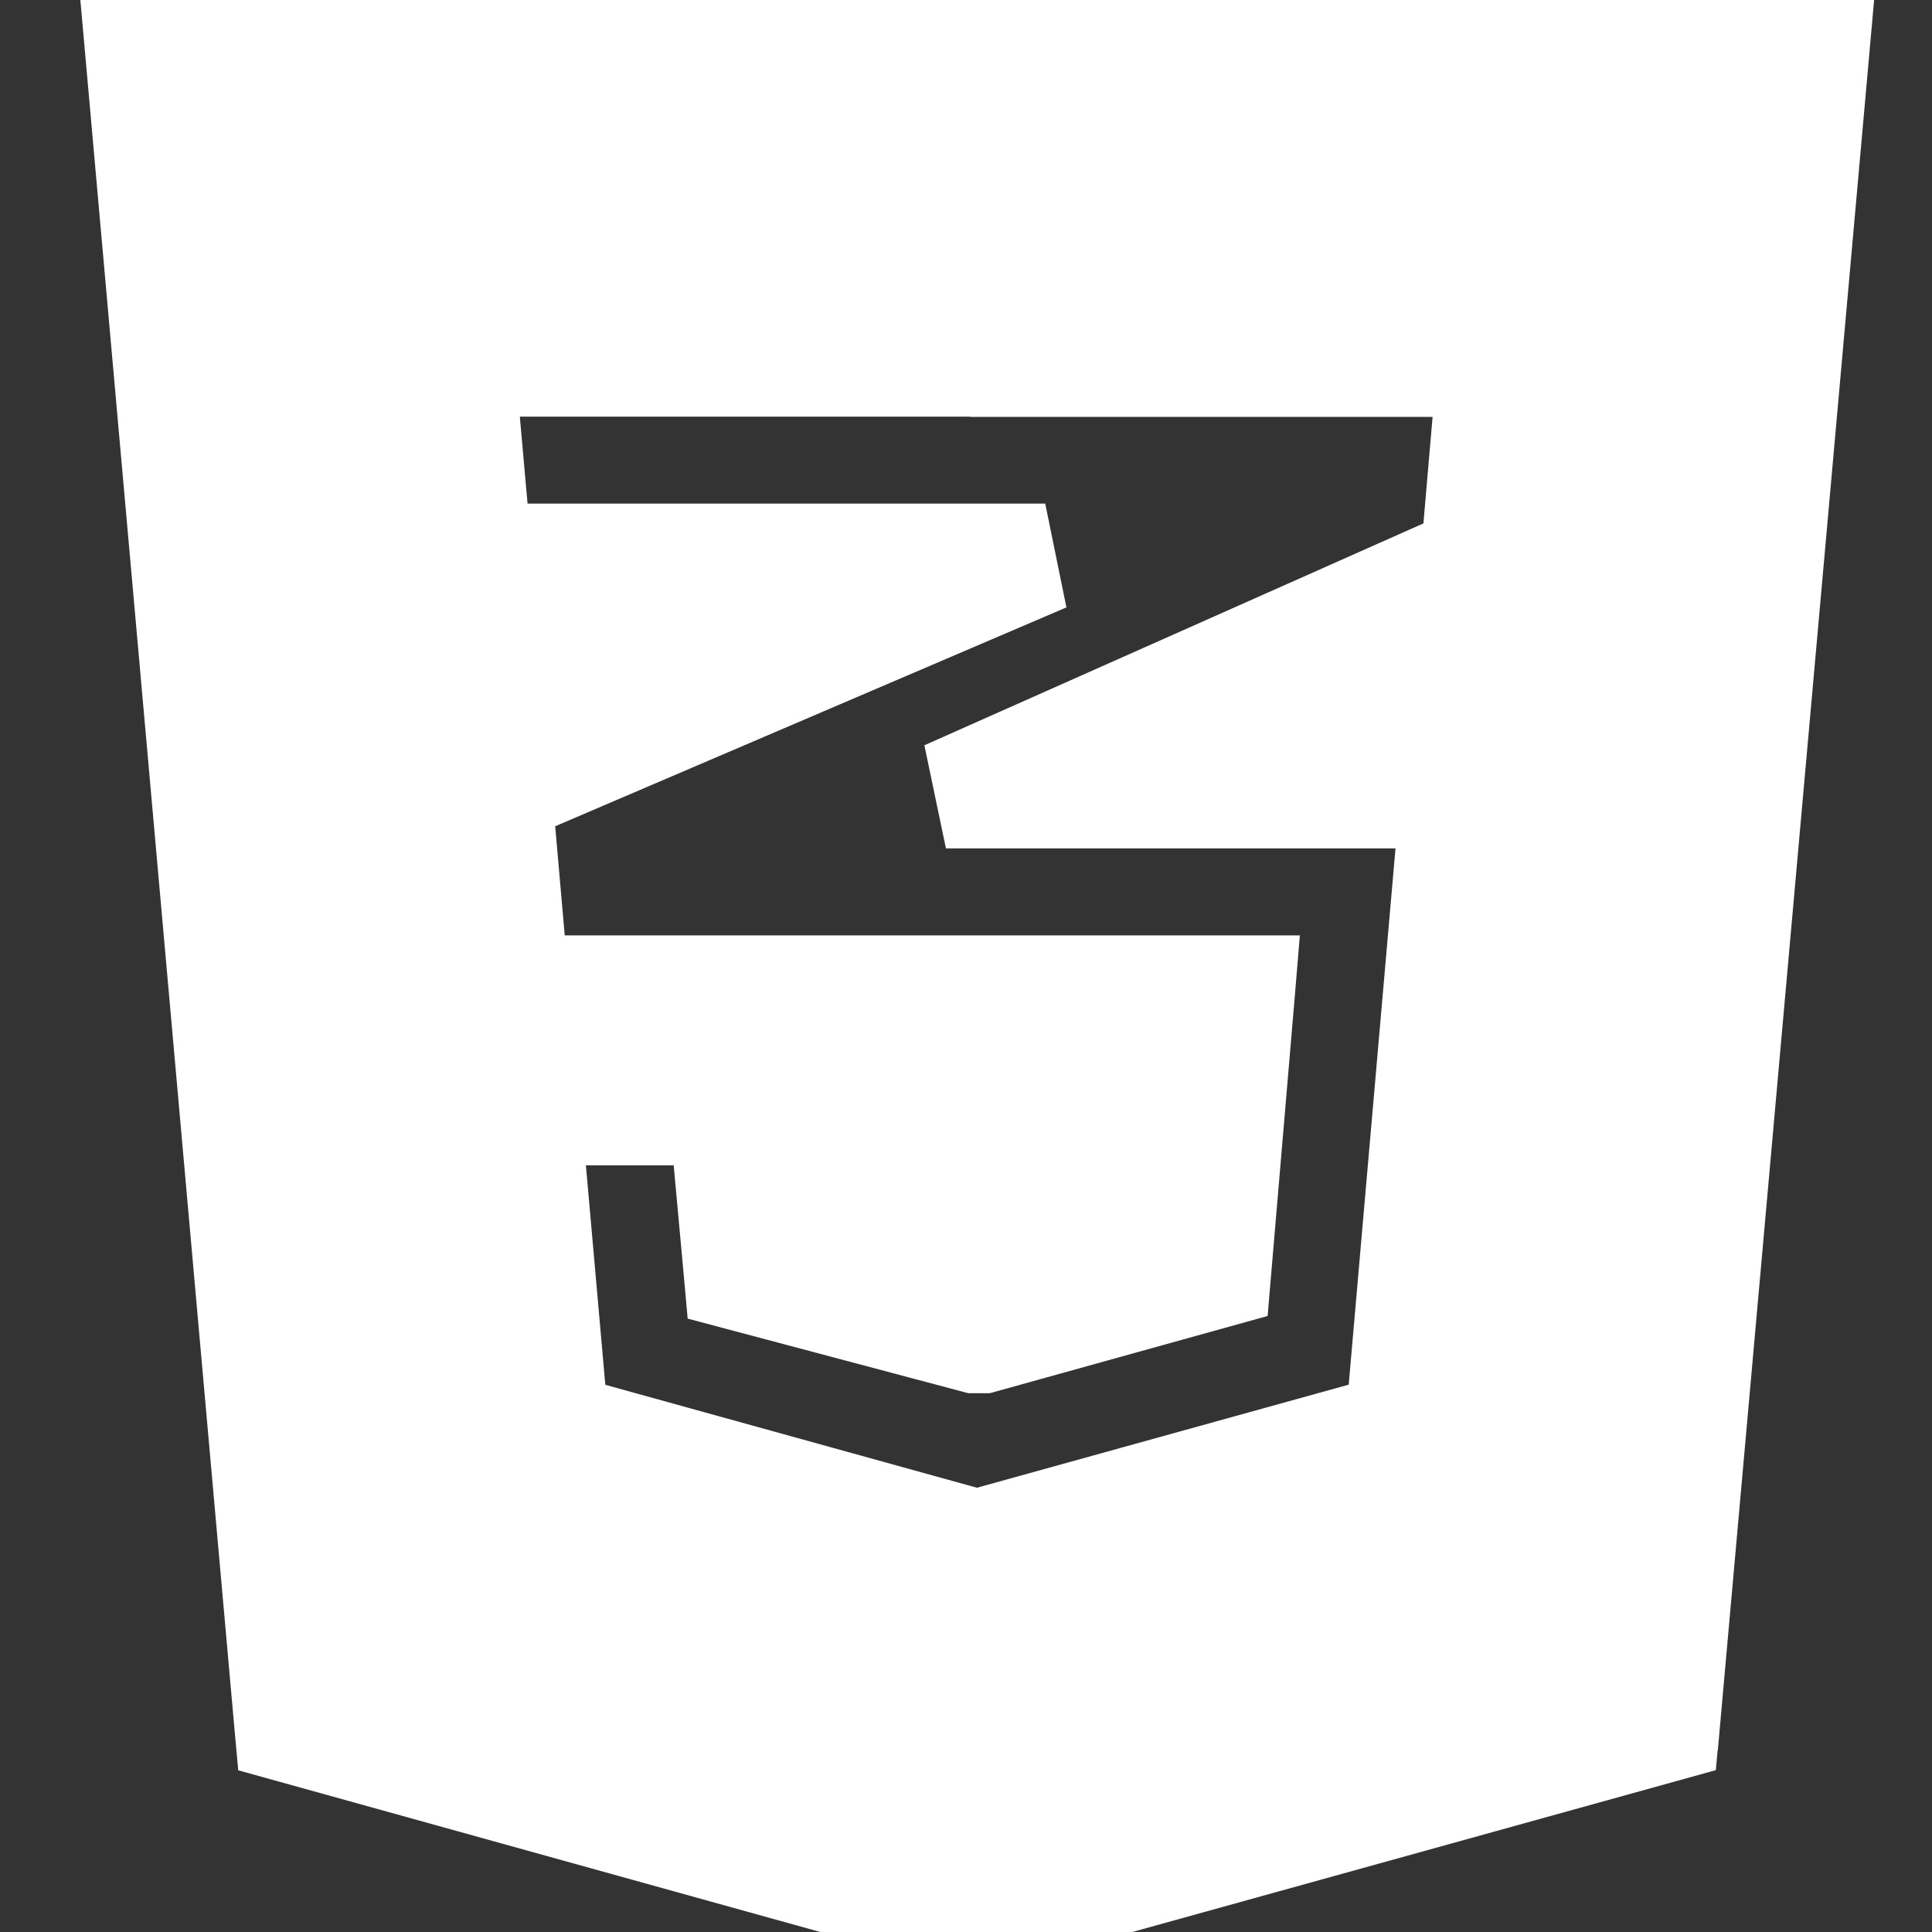 <!DOCTYPE svg PUBLIC "-//W3C//DTD SVG 1.1//EN" "http://www.w3.org/Graphics/SVG/1.1/DTD/svg11.dtd">
<!-- Uploaded to: SVG Repo, www.svgrepo.com, Transformed by: SVG Repo Mixer Tools -->
<svg fill="#ffffff" width="800px" height="800px" viewBox="-1.5 0 24 24" xmlns="http://www.w3.org/2000/svg" stroke="#ffffff">
<rect x="-1.5" y="0" width="24" height="24" fill="#333333" stroke="none"/>
<g id="SVGRepo_bgCarrier" stroke-width="0"/>
<g id="SVGRepo_tracerCarrier" stroke-linecap="round" stroke-linejoin="round"/>
<g id="SVGRepo_iconCarrier">
<path d="m19.366 21.423 1.913-21.423h-21.279l.025.278 1.885 21.148.016.176 8.633 2.398h.136l8.653-2.4.016-.176zm-8.708-16.744h6.183l-.186 2.16-6.1 2.712.102.488h5.724l-.659 7.551-5.086 1.41-5.084-1.408-.32-3.616h2.093l.168 1.833.016.178 3.085.82h.133l3.051-.848.015-.177.288-3.386.023-.276h-9.047l-.19-2.173 6.309-2.701-.1-.49h-6.48l-.185-2.08h6.24z"/>
</g>
</svg>